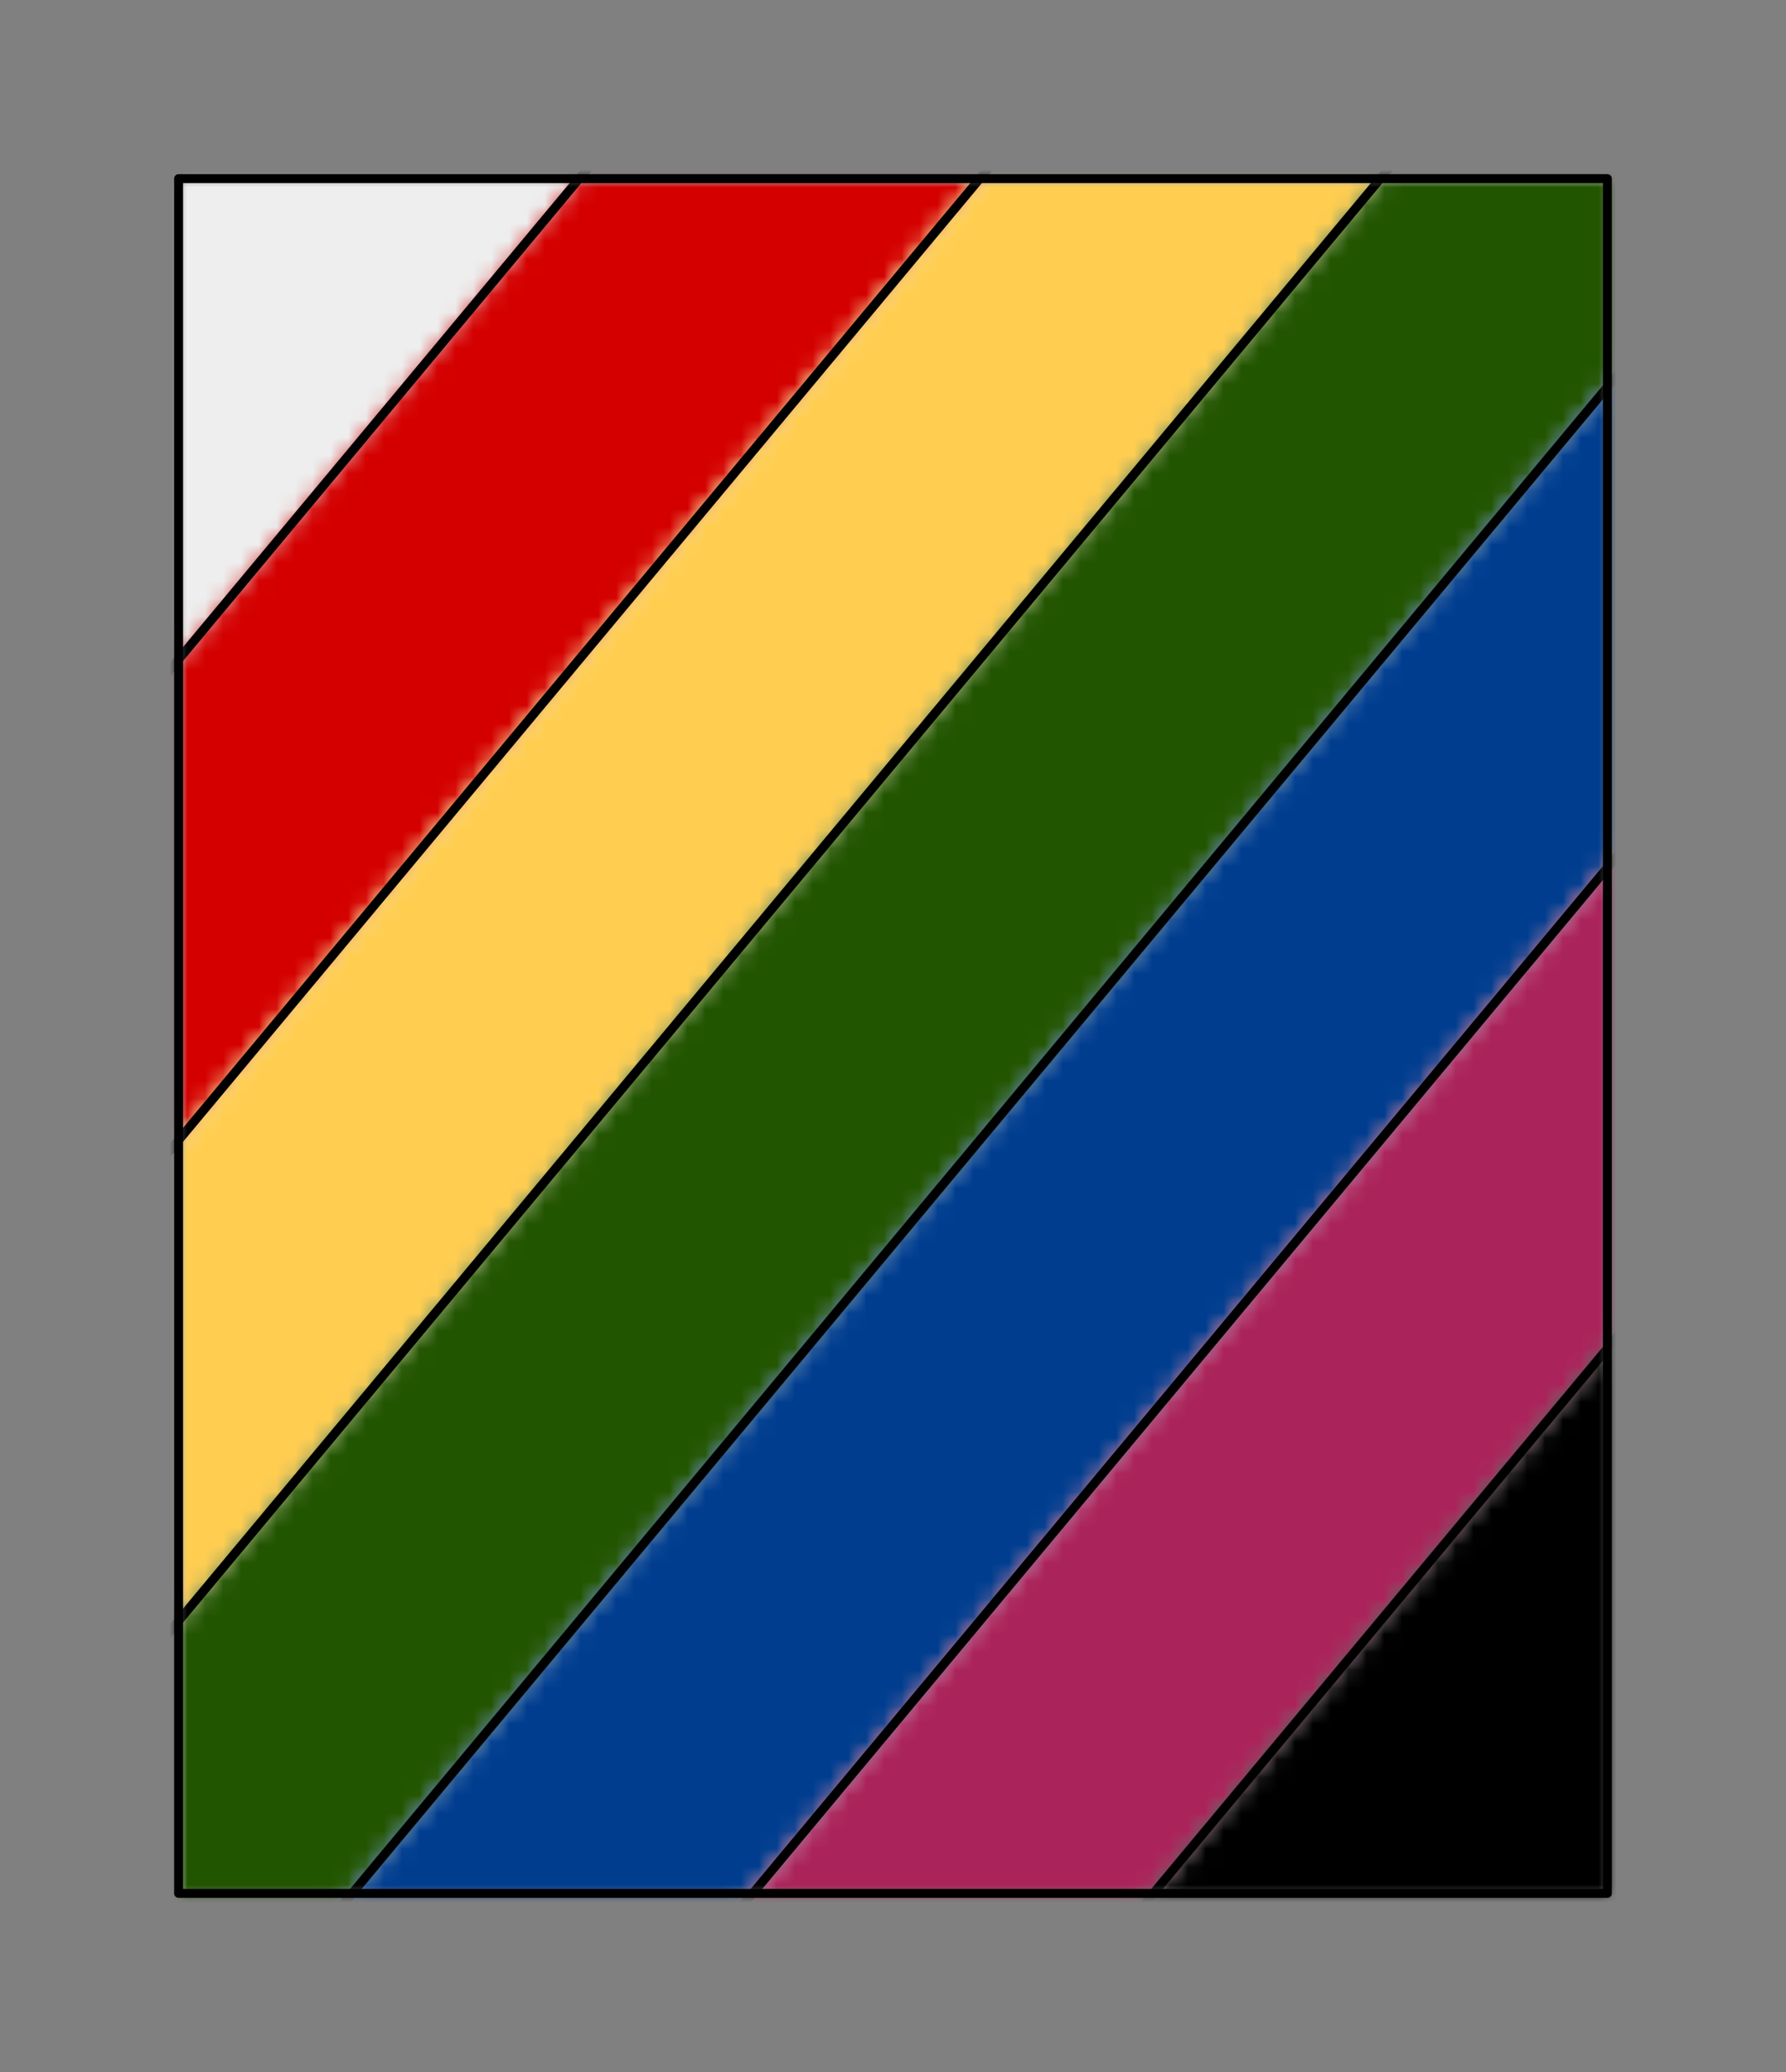 <svg preserveAspectRatio="xMidYMin slice" viewBox="-10 -10 100 116" xmlns="http://www.w3.org/2000/svg"><rect x="-10" y="-10" width="100" height="116" fill="#808080" stroke="none"/><defs><mask id="a"><path clip-rule="evenodd" d="M0 0h80v96H0z" fill-rule="evenodd" fill="#fff"/></mask></defs><g mask="url(#a)"><path d="M0 0h80v96H0z" fill-rule="evenodd" fill="#f0f0f0"/><defs><mask id="b"><path clip-rule="evenodd" d="m-29.993 62.907 71.628-85.954-51.766-513.932A600 600 0 0 0-549.604 81.79l519.61-18.884z" fill-rule="evenodd" fill="#fff"/></mask></defs><g mask="url(#b)"><path fill="#eee" style="cursor:pointer" d="M-1000-1000h2000v2000h-2000z" transform="rotate(-50.194)"/></g><defs><mask id="c"><path clip-rule="evenodd" d="m-29.993 62.907 71.628-85.954-51.766-513.932a600 600 0 0 1 160.32 5.403L64.064-23.046-23.158 81.62l-502.24 148.428a600 600 0 0 1-24.206-148.256l519.61-18.885z" fill-rule="evenodd" fill="#fff"/></mask></defs><g mask="url(#c)"><path fill="#d40000" style="cursor:pointer" d="M-1000-1000h2000v2000h-2000z" transform="rotate(-50.194)"/></g><defs><mask id="d"><path clip-rule="evenodd" d="M64.065-23.047-23.158 81.62l-502.24 148.428A600 600 0 0 0-450.71 390.59l427.986-282.574L86.494-23.047l204.892-466.255a600 600 0 0 0-141.198-42.274L64.065-23.046z" fill-rule="evenodd" fill="#fff"/></mask></defs><g mask="url(#d)"><path fill="#ffcd50" style="cursor:pointer" d="M-1000-1000h2000v2000h-2000z" transform="rotate(-50.194)"/></g><defs><mask id="e"><path clip-rule="evenodd" d="M-22.724 108.016 86.494-23.047l204.892-466.255a600 600 0 0 1 103.776 58.524L105.607-19.067-9.487 119.047-375.84 482.684a600 600 0 0 1-74.871-92.094l427.986-282.574z" fill-rule="evenodd" fill="#fff"/></mask></defs><g mask="url(#e)"><path fill="#250" style="cursor:pointer" d="M-1000-1000h2000v2000h-2000z" transform="rotate(-50.194)"/></g><defs><mask id="f"><path clip-rule="evenodd" d="M105.607-19.067-9.487 119.047-375.84 482.684a600 600 0 0 0 102.893 82.99L10.152 122.395 105.607 7.848l382.038-358.295a600 600 0 0 0-92.483-80.331L105.607-19.067z" fill-rule="evenodd" fill="#fff"/></mask></defs><g mask="url(#f)"><path fill="#003d8f" style="cursor:pointer" d="M-1000-1000h2000v2000h-2000z" transform="rotate(-50.194)"/></g><defs><mask id="g"><path clip-rule="evenodd" d="M10.152 122.395 105.607 7.848l382.038-358.295a600 600 0 0 1 108.723 162.49l-490.76 222.72-69.416 83.299-125.006 525.66a600 600 0 0 1-184.132-78.048L10.152 122.395z" fill-rule="evenodd" fill="#fff"/></mask></defs><g mask="url(#g)"><path fill="#aa235a" style="cursor:pointer" d="M-1000-1000h2000v2000h-2000z" transform="rotate(-50.194)"/></g><defs><mask id="h"><path clip-rule="evenodd" d="m105.607 34.764-69.415 83.298-125.006 525.66a600 600 0 0 0 685.182-831.679l-490.76 222.72z" fill-rule="evenodd" fill="#fff"/></mask></defs><g mask="url(#h)"><path style="cursor:pointer" d="M-1000-1000h2000v2000h-2000z" transform="rotate(-50.194)"/></g><path d="m-29.993 62.907 71.628-85.954m22.43 0L-23.158 81.62m.434 26.396L86.494-23.047m19.113 3.98L-9.487 119.047m19.639 3.348L105.607 7.848m0 26.916-69.415 83.298" fill="none" stroke-linecap="round" stroke-linejoin="round" stroke-width=".5" stroke="#000"/></g><path d="M0 0h80v96H0z" fill="none" stroke-linecap="round" stroke-linejoin="round" stroke-width=".5" stroke="#000"/></svg>